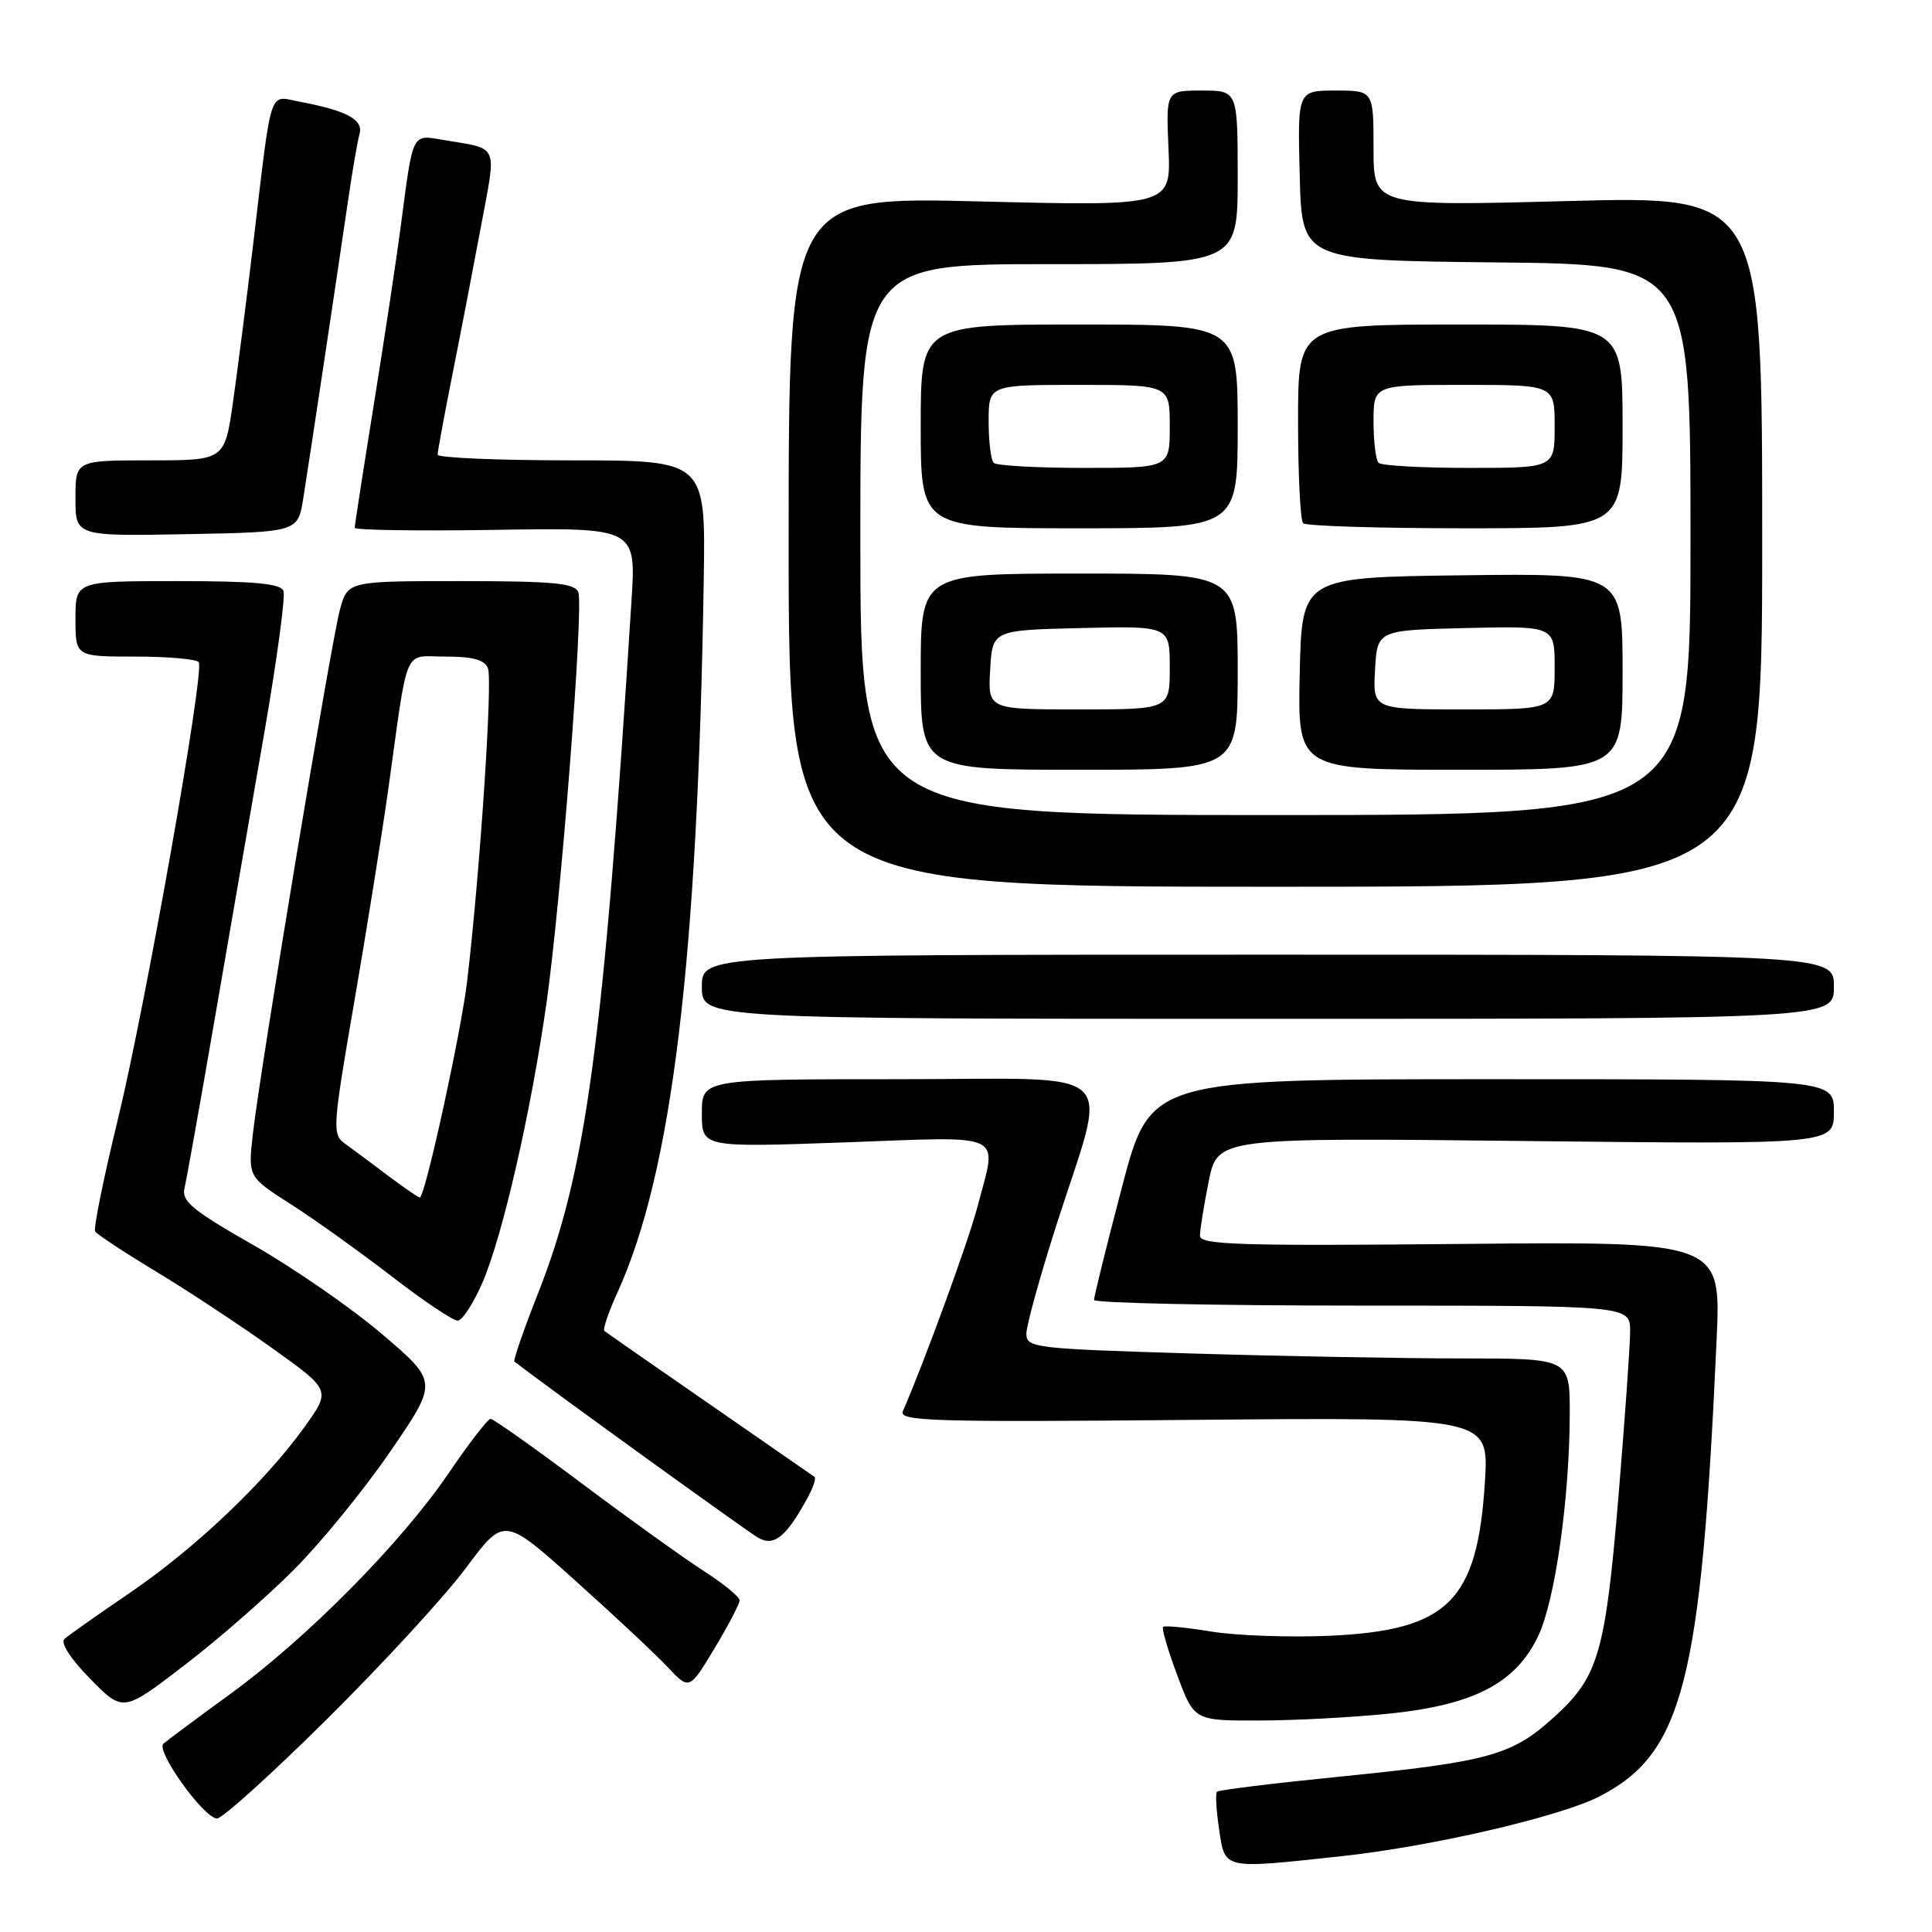 <?xml version="1.0" encoding="UTF-8" standalone="no"?>
<!DOCTYPE svg PUBLIC "-//W3C//DTD SVG 1.1//EN" "http://www.w3.org/Graphics/SVG/1.1/DTD/svg11.dtd" >
<svg xmlns="http://www.w3.org/2000/svg" xmlns:xlink="http://www.w3.org/1999/xlink" version="1.1" viewBox="0 0 256 256">
 <g >
 <path fill="currentColor"
d=" M 177.79 245.95 C 189.63 244.68 206.63 240.74 211.88 238.06 C 222.99 232.39 225.41 223.01 227.46 177.50 C 228.05 164.50 228.05 164.50 193.52 164.83 C 164.29 165.11 159.00 164.94 159.00 163.75 C 159.00 162.97 159.52 159.72 160.16 156.54 C 161.33 150.74 161.33 150.74 202.16 151.19 C 243.00 151.64 243.00 151.64 243.00 147.32 C 243.00 143.00 243.00 143.00 197.71 143.00 C 152.43 143.00 152.43 143.00 148.68 157.25 C 146.62 165.09 144.95 171.84 144.97 172.25 C 144.99 172.66 160.97 173.00 180.50 173.00 C 216.00 173.00 216.00 173.00 216.00 176.40 C 216.00 178.28 215.29 188.26 214.43 198.59 C 212.74 218.72 211.79 222.08 206.34 227.14 C 200.43 232.62 197.71 233.39 177.08 235.46 C 168.60 236.31 161.48 237.19 161.26 237.41 C 161.03 237.63 161.16 239.88 161.54 242.41 C 162.34 247.76 161.91 247.67 177.79 245.95 Z  M 43.37 227.75 C 50.72 220.46 59.00 211.46 61.76 207.74 C 66.79 200.98 66.79 200.98 76.14 209.36 C 81.29 213.97 86.81 219.14 88.42 220.85 C 91.34 223.96 91.34 223.96 94.67 218.43 C 96.50 215.39 98.00 212.52 98.00 212.05 C 98.00 211.59 95.85 209.83 93.23 208.15 C 90.60 206.46 83.33 201.24 77.06 196.54 C 70.79 191.84 65.36 188.00 65.00 188.00 C 64.65 188.00 62.14 191.25 59.43 195.23 C 53.12 204.49 40.72 217.03 30.50 224.47 C 26.10 227.67 22.12 230.64 21.65 231.05 C 20.60 231.98 27.00 240.91 28.75 240.96 C 29.44 240.98 36.02 235.04 43.37 227.75 Z  M 184.32 227.04 C 195.40 225.87 200.88 222.98 203.83 216.76 C 206.07 212.05 207.99 198.42 208.00 187.25 C 208.00 180.00 208.00 180.00 193.75 180.00 C 185.91 180.00 169.71 179.70 157.75 179.34 C 137.05 178.71 136.00 178.59 136.00 176.73 C 136.00 175.65 137.78 169.21 139.95 162.42 C 146.87 140.76 149.27 143.00 119.11 143.00 C 93.00 143.00 93.00 143.00 93.00 147.53 C 93.00 152.05 93.00 152.05 112.00 151.37 C 133.66 150.59 132.14 149.86 129.53 159.86 C 128.33 164.45 122.51 180.40 119.63 187.00 C 119.06 188.32 123.62 188.46 158.14 188.14 C 197.30 187.79 197.30 187.79 196.76 196.33 C 195.77 212.20 191.89 216.04 176.14 216.75 C 170.84 216.98 163.80 216.73 160.50 216.19 C 157.20 215.65 154.33 215.37 154.12 215.57 C 153.90 215.77 154.75 218.65 155.99 221.97 C 158.24 228.00 158.24 228.00 166.87 227.98 C 171.62 227.97 179.47 227.55 184.32 227.04 Z  M 38.99 207.95 C 42.57 204.35 48.33 197.29 51.77 192.25 C 58.04 183.10 58.04 183.10 50.65 176.80 C 46.59 173.33 38.92 168.03 33.61 165.00 C 25.56 160.42 24.04 159.16 24.44 157.47 C 24.71 156.35 26.52 146.23 28.46 134.97 C 30.40 123.71 33.36 106.65 35.03 97.05 C 36.69 87.45 37.84 79.01 37.56 78.30 C 37.19 77.32 33.70 77.00 23.53 77.00 C 10.00 77.00 10.00 77.00 10.00 82.00 C 10.00 87.00 10.00 87.00 17.94 87.00 C 22.31 87.00 26.09 87.34 26.34 87.75 C 27.12 89.01 19.22 133.60 15.58 148.48 C 13.71 156.17 12.37 162.78 12.61 163.17 C 12.84 163.56 16.52 165.98 20.77 168.54 C 25.02 171.11 31.95 175.69 36.17 178.71 C 43.85 184.21 43.85 184.21 40.33 189.11 C 35.09 196.40 25.83 205.19 17.18 211.08 C 12.95 213.96 9.07 216.69 8.55 217.16 C 7.97 217.67 9.32 219.77 11.95 222.45 C 16.31 226.89 16.31 226.89 24.39 220.69 C 28.84 217.29 35.41 211.55 38.99 207.95 Z  M 107.12 198.25 C 107.79 197.01 108.15 195.86 107.92 195.69 C 107.69 195.52 101.42 191.18 94.00 186.04 C 86.58 180.91 80.31 176.55 80.08 176.35 C 79.85 176.16 80.63 173.86 81.82 171.25 C 89.06 155.34 92.45 127.30 93.25 76.75 C 93.50 61.00 93.50 61.00 75.75 61.00 C 65.99 61.00 58.00 60.66 57.99 60.25 C 57.98 59.84 58.88 55.00 59.97 49.50 C 61.07 44.00 62.78 35.11 63.78 29.75 C 65.80 18.91 66.19 19.80 58.78 18.55 C 54.52 17.83 54.76 17.35 53.10 30.00 C 52.56 34.12 50.97 44.67 49.56 53.43 C 48.15 62.20 47.00 69.62 47.00 69.93 C 47.00 70.25 55.39 70.37 65.65 70.21 C 84.30 69.91 84.30 69.91 83.67 79.71 C 79.96 138.31 77.68 155.15 71.31 171.33 C 69.39 176.19 67.98 180.28 68.16 180.42 C 72.94 184.10 99.07 202.98 100.50 203.78 C 102.61 204.96 104.24 203.60 107.12 198.25 Z  M 63.96 169.87 C 66.61 163.71 70.34 147.41 72.40 133.00 C 74.33 119.47 77.36 80.38 76.63 78.47 C 76.17 77.27 73.32 77.00 61.08 77.00 C 46.09 77.00 46.09 77.00 45.05 80.75 C 43.89 84.95 34.53 141.31 33.51 150.22 C 32.86 155.94 32.86 155.94 38.54 159.57 C 41.66 161.56 47.65 165.85 51.86 169.09 C 56.06 172.34 60.01 174.99 60.63 174.99 C 61.25 175.00 62.75 172.69 63.96 169.87 Z  M 243.00 130.75 C 243.00 126.50 243.00 126.50 168.00 126.50 C 93.00 126.50 93.00 126.50 93.00 130.75 C 93.00 135.00 93.00 135.00 168.00 135.00 C 243.00 135.00 243.00 135.00 243.00 130.75 Z  M 233.50 71.73 C 233.50 25.96 233.50 25.96 207.75 26.64 C 182.00 27.32 182.00 27.32 182.00 19.66 C 182.00 12.00 182.00 12.00 176.97 12.00 C 171.93 12.00 171.93 12.00 172.22 23.25 C 172.50 34.50 172.50 34.50 198.25 34.77 C 224.00 35.03 224.00 35.03 224.00 71.52 C 224.00 108.00 224.00 108.00 169.00 108.00 C 114.00 108.00 114.00 108.00 114.00 71.50 C 114.00 35.00 114.00 35.00 139.00 35.00 C 164.00 35.00 164.00 35.00 164.00 23.50 C 164.00 12.00 164.00 12.00 159.25 12.00 C 154.50 12.00 154.50 12.00 154.83 19.66 C 155.17 27.32 155.17 27.32 129.83 26.69 C 104.50 26.06 104.50 26.06 104.50 71.78 C 104.50 117.50 104.50 117.50 169.00 117.50 C 233.50 117.50 233.50 117.50 233.50 71.73 Z  M 164.00 89.00 C 164.00 76.00 164.00 76.00 143.00 76.00 C 122.00 76.00 122.00 76.00 122.00 89.00 C 122.00 102.00 122.00 102.00 143.00 102.00 C 164.00 102.00 164.00 102.00 164.00 89.00 Z  M 215.00 88.98 C 215.00 75.96 215.00 75.96 193.75 76.23 C 172.50 76.50 172.50 76.50 172.22 89.25 C 171.94 102.00 171.94 102.00 193.47 102.00 C 215.00 102.00 215.00 102.00 215.00 88.98 Z  M 40.19 66.00 C 41.06 60.55 44.72 36.18 46.13 26.50 C 46.69 22.65 47.37 18.71 47.64 17.75 C 48.18 15.85 45.92 14.64 39.67 13.47 C 35.55 12.69 36.07 11.11 33.53 32.50 C 32.68 39.65 31.48 48.99 30.88 53.25 C 29.77 61.00 29.77 61.00 19.88 61.00 C 10.00 61.00 10.00 61.00 10.00 66.03 C 10.00 71.05 10.00 71.05 24.74 70.78 C 39.48 70.50 39.48 70.50 40.19 66.00 Z  M 164.00 56.50 C 164.00 43.00 164.00 43.00 143.00 43.00 C 122.00 43.00 122.00 43.00 122.00 56.50 C 122.00 70.00 122.00 70.00 143.00 70.00 C 164.00 70.00 164.00 70.00 164.00 56.50 Z  M 215.00 56.50 C 215.00 43.00 215.00 43.00 193.50 43.00 C 172.00 43.00 172.00 43.00 172.00 55.83 C 172.00 62.89 172.30 68.97 172.67 69.33 C 173.03 69.70 182.71 70.00 194.17 70.00 C 215.00 70.00 215.00 70.00 215.00 56.50 Z  M 51.49 155.84 C 49.30 154.18 46.70 152.25 45.71 151.54 C 44.01 150.32 44.06 149.46 46.92 132.88 C 48.57 123.32 50.61 110.55 51.46 104.50 C 54.16 85.14 53.35 87.00 59.08 87.00 C 62.67 87.00 64.23 87.43 64.66 88.56 C 65.29 90.21 63.60 115.61 61.90 130.00 C 61.11 136.69 56.51 157.82 55.66 158.67 C 55.57 158.77 53.69 157.49 51.49 155.84 Z  M 131.20 88.75 C 131.50 83.50 131.50 83.50 143.25 83.22 C 155.00 82.94 155.00 82.94 155.00 88.47 C 155.00 94.00 155.00 94.00 142.95 94.00 C 130.90 94.00 130.90 94.00 131.20 88.75 Z  M 182.20 88.75 C 182.50 83.50 182.50 83.50 194.25 83.22 C 206.00 82.94 206.00 82.94 206.00 88.47 C 206.00 94.00 206.00 94.00 193.95 94.00 C 181.90 94.00 181.90 94.00 182.20 88.75 Z  M 131.67 61.33 C 131.30 60.97 131.00 58.49 131.00 55.83 C 131.00 51.00 131.00 51.00 143.00 51.00 C 155.00 51.00 155.00 51.00 155.00 56.50 C 155.00 62.00 155.00 62.00 143.67 62.00 C 137.43 62.00 132.03 61.70 131.67 61.33 Z  M 182.67 61.33 C 182.30 60.97 182.00 58.49 182.00 55.83 C 182.00 51.00 182.00 51.00 194.00 51.00 C 206.00 51.00 206.00 51.00 206.00 56.50 C 206.00 62.00 206.00 62.00 194.67 62.00 C 188.43 62.00 183.03 61.70 182.67 61.33 Z "/>
</g>
</svg>